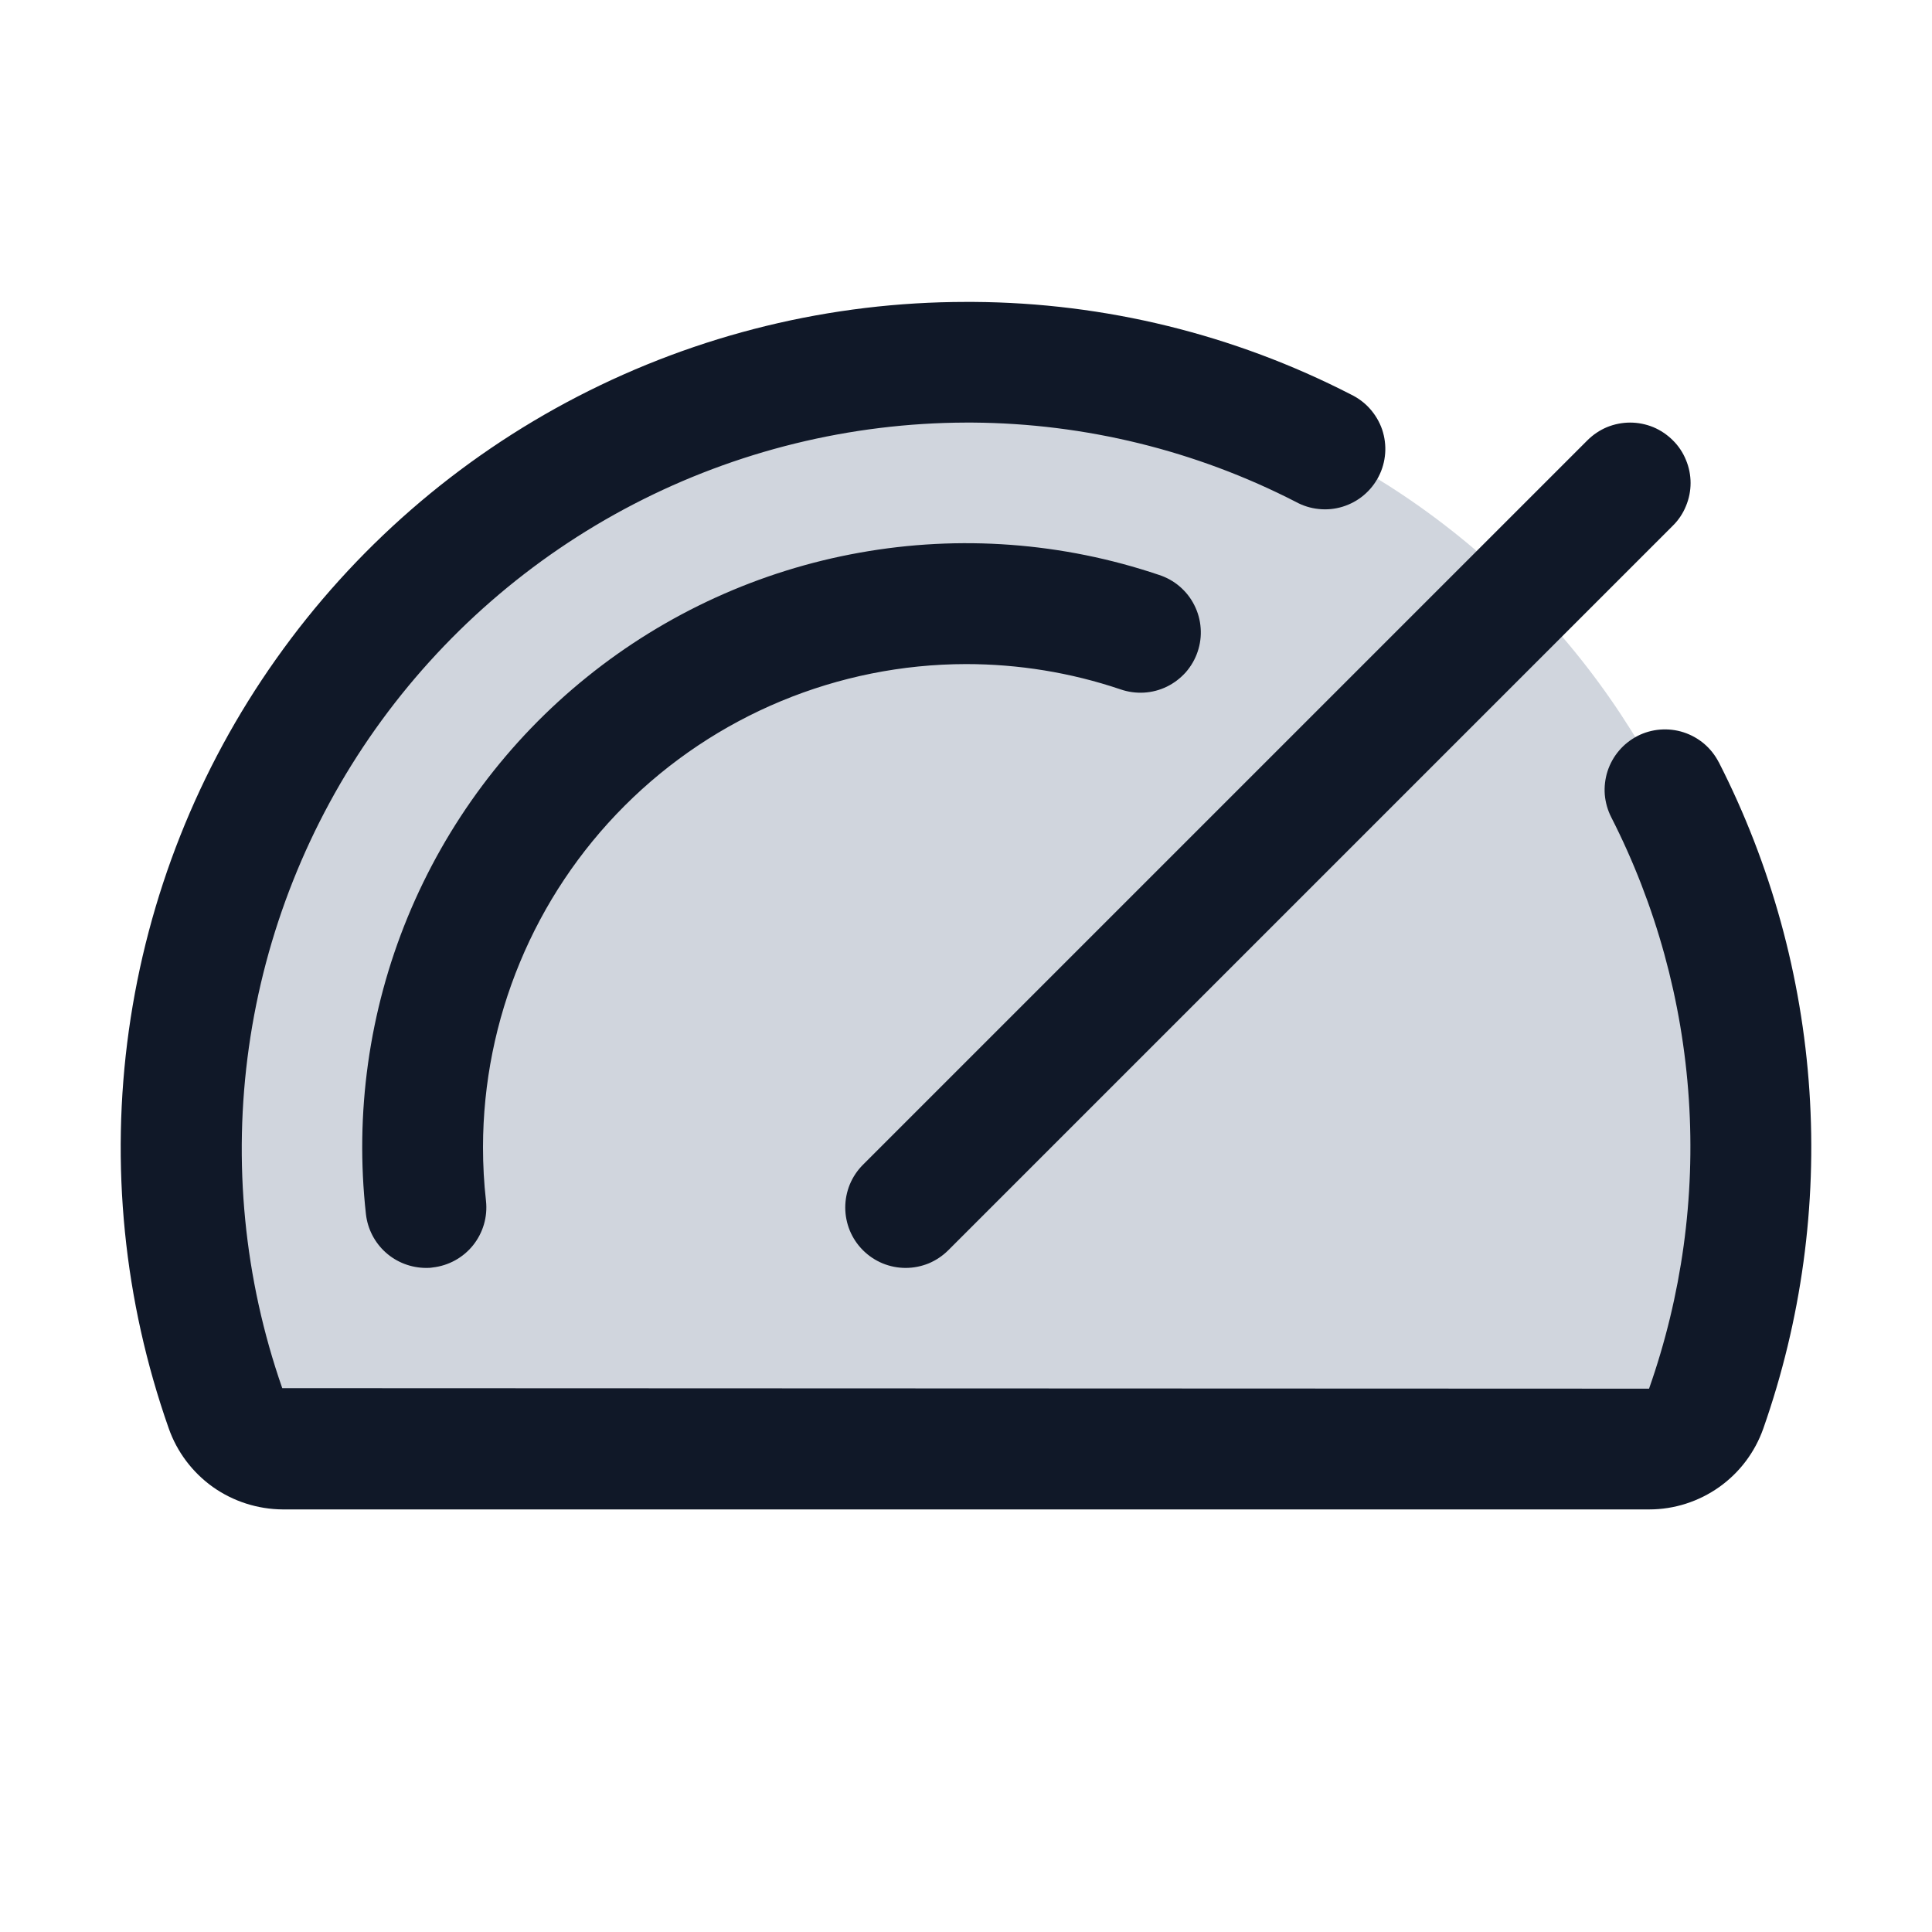 <svg width="22" height="22" viewBox="0 0 22 22" fill="none" xmlns="http://www.w3.org/2000/svg">
<path d="M19.938 13.062C19.939 14.076 19.767 15.082 19.43 16.038C19.384 16.173 19.296 16.29 19.179 16.373C19.062 16.456 18.923 16.5 18.78 16.5H3.219C3.076 16.499 2.937 16.454 2.82 16.371C2.704 16.288 2.616 16.17 2.569 16.035C2.225 15.058 2.054 14.028 2.063 12.993C2.1 8.078 6.164 4.081 11.086 4.125C13.441 4.148 15.693 5.099 17.35 6.773C19.008 8.446 19.938 10.707 19.938 13.062Z" fill="#D0D5DD"/>
<path d="M9.826 13.264L18.076 5.014C18.14 4.95 18.216 4.899 18.299 4.864C18.383 4.83 18.472 4.812 18.563 4.812C18.653 4.812 18.742 4.83 18.826 4.864C18.909 4.899 18.985 4.95 19.049 5.014C19.113 5.077 19.164 5.153 19.198 5.237C19.233 5.32 19.251 5.41 19.251 5.5C19.251 5.59 19.233 5.68 19.198 5.763C19.164 5.847 19.113 5.923 19.049 5.986L10.799 14.236C10.735 14.3 10.659 14.351 10.576 14.386C10.492 14.42 10.403 14.438 10.313 14.438C10.222 14.438 10.133 14.42 10.05 14.386C9.966 14.351 9.89 14.3 9.826 14.236C9.762 14.172 9.712 14.097 9.677 14.013C9.643 13.93 9.625 13.84 9.625 13.75C9.625 13.66 9.643 13.57 9.677 13.487C9.712 13.403 9.762 13.328 9.826 13.264ZM11 7.562C11.597 7.562 12.191 7.658 12.757 7.849C12.843 7.879 12.934 7.892 13.025 7.887C13.116 7.882 13.205 7.859 13.287 7.819C13.369 7.779 13.442 7.723 13.503 7.655C13.563 7.586 13.609 7.507 13.638 7.42C13.667 7.334 13.679 7.243 13.672 7.152C13.666 7.061 13.641 6.972 13.6 6.891C13.559 6.809 13.502 6.737 13.433 6.678C13.363 6.618 13.283 6.574 13.196 6.546C12.1 6.176 10.929 6.089 9.791 6.293C8.653 6.496 7.584 6.983 6.684 7.709C5.784 8.434 5.082 9.375 4.642 10.444C4.202 11.514 4.039 12.677 4.167 13.826C4.186 13.994 4.266 14.149 4.392 14.262C4.518 14.375 4.681 14.437 4.85 14.438C4.875 14.438 4.9 14.438 4.926 14.433C5.107 14.413 5.273 14.322 5.387 14.18C5.501 14.037 5.554 13.856 5.534 13.674C5.511 13.471 5.5 13.267 5.5 13.062C5.502 11.604 6.082 10.206 7.113 9.175C8.144 8.144 9.542 7.564 11 7.562ZM19.572 8.68C19.53 8.599 19.474 8.528 19.405 8.469C19.336 8.411 19.257 8.367 19.171 8.339C19.085 8.311 18.994 8.301 18.904 8.308C18.814 8.315 18.726 8.34 18.646 8.381C18.566 8.423 18.494 8.479 18.436 8.548C18.377 8.617 18.333 8.697 18.305 8.783C18.278 8.868 18.267 8.959 18.274 9.049C18.282 9.139 18.307 9.227 18.348 9.307C18.857 10.306 19.157 11.398 19.231 12.516C19.305 13.634 19.15 14.756 18.778 15.813L3.214 15.807C2.78 14.563 2.65 13.232 2.834 11.927C3.018 10.622 3.512 9.379 4.274 8.303C5.036 7.228 6.044 6.349 7.214 5.742C8.384 5.135 9.682 4.816 11 4.812H11.076C12.356 4.821 13.617 5.13 14.756 5.715C14.836 5.759 14.925 5.787 15.016 5.796C15.108 5.806 15.2 5.797 15.288 5.77C15.376 5.743 15.458 5.699 15.528 5.64C15.599 5.581 15.657 5.508 15.699 5.426C15.741 5.345 15.766 5.255 15.773 5.163C15.78 5.072 15.768 4.98 15.739 4.892C15.709 4.805 15.662 4.725 15.601 4.656C15.54 4.587 15.466 4.532 15.383 4.492C14.053 3.808 12.581 3.447 11.086 3.438H11C9.461 3.438 7.945 3.808 6.578 4.515C5.211 5.222 4.034 6.247 3.145 7.503C2.255 8.759 1.68 10.21 1.467 11.735C1.254 13.259 1.41 14.812 1.921 16.264C2.015 16.533 2.191 16.766 2.423 16.932C2.656 17.097 2.934 17.186 3.219 17.188H18.78C19.065 17.188 19.343 17.099 19.576 16.934C19.809 16.769 19.984 16.536 20.079 16.267C20.512 15.034 20.691 13.725 20.604 12.421C20.517 11.117 20.166 9.843 19.572 8.679V8.68Z" fill="#101828"/>
</svg>
